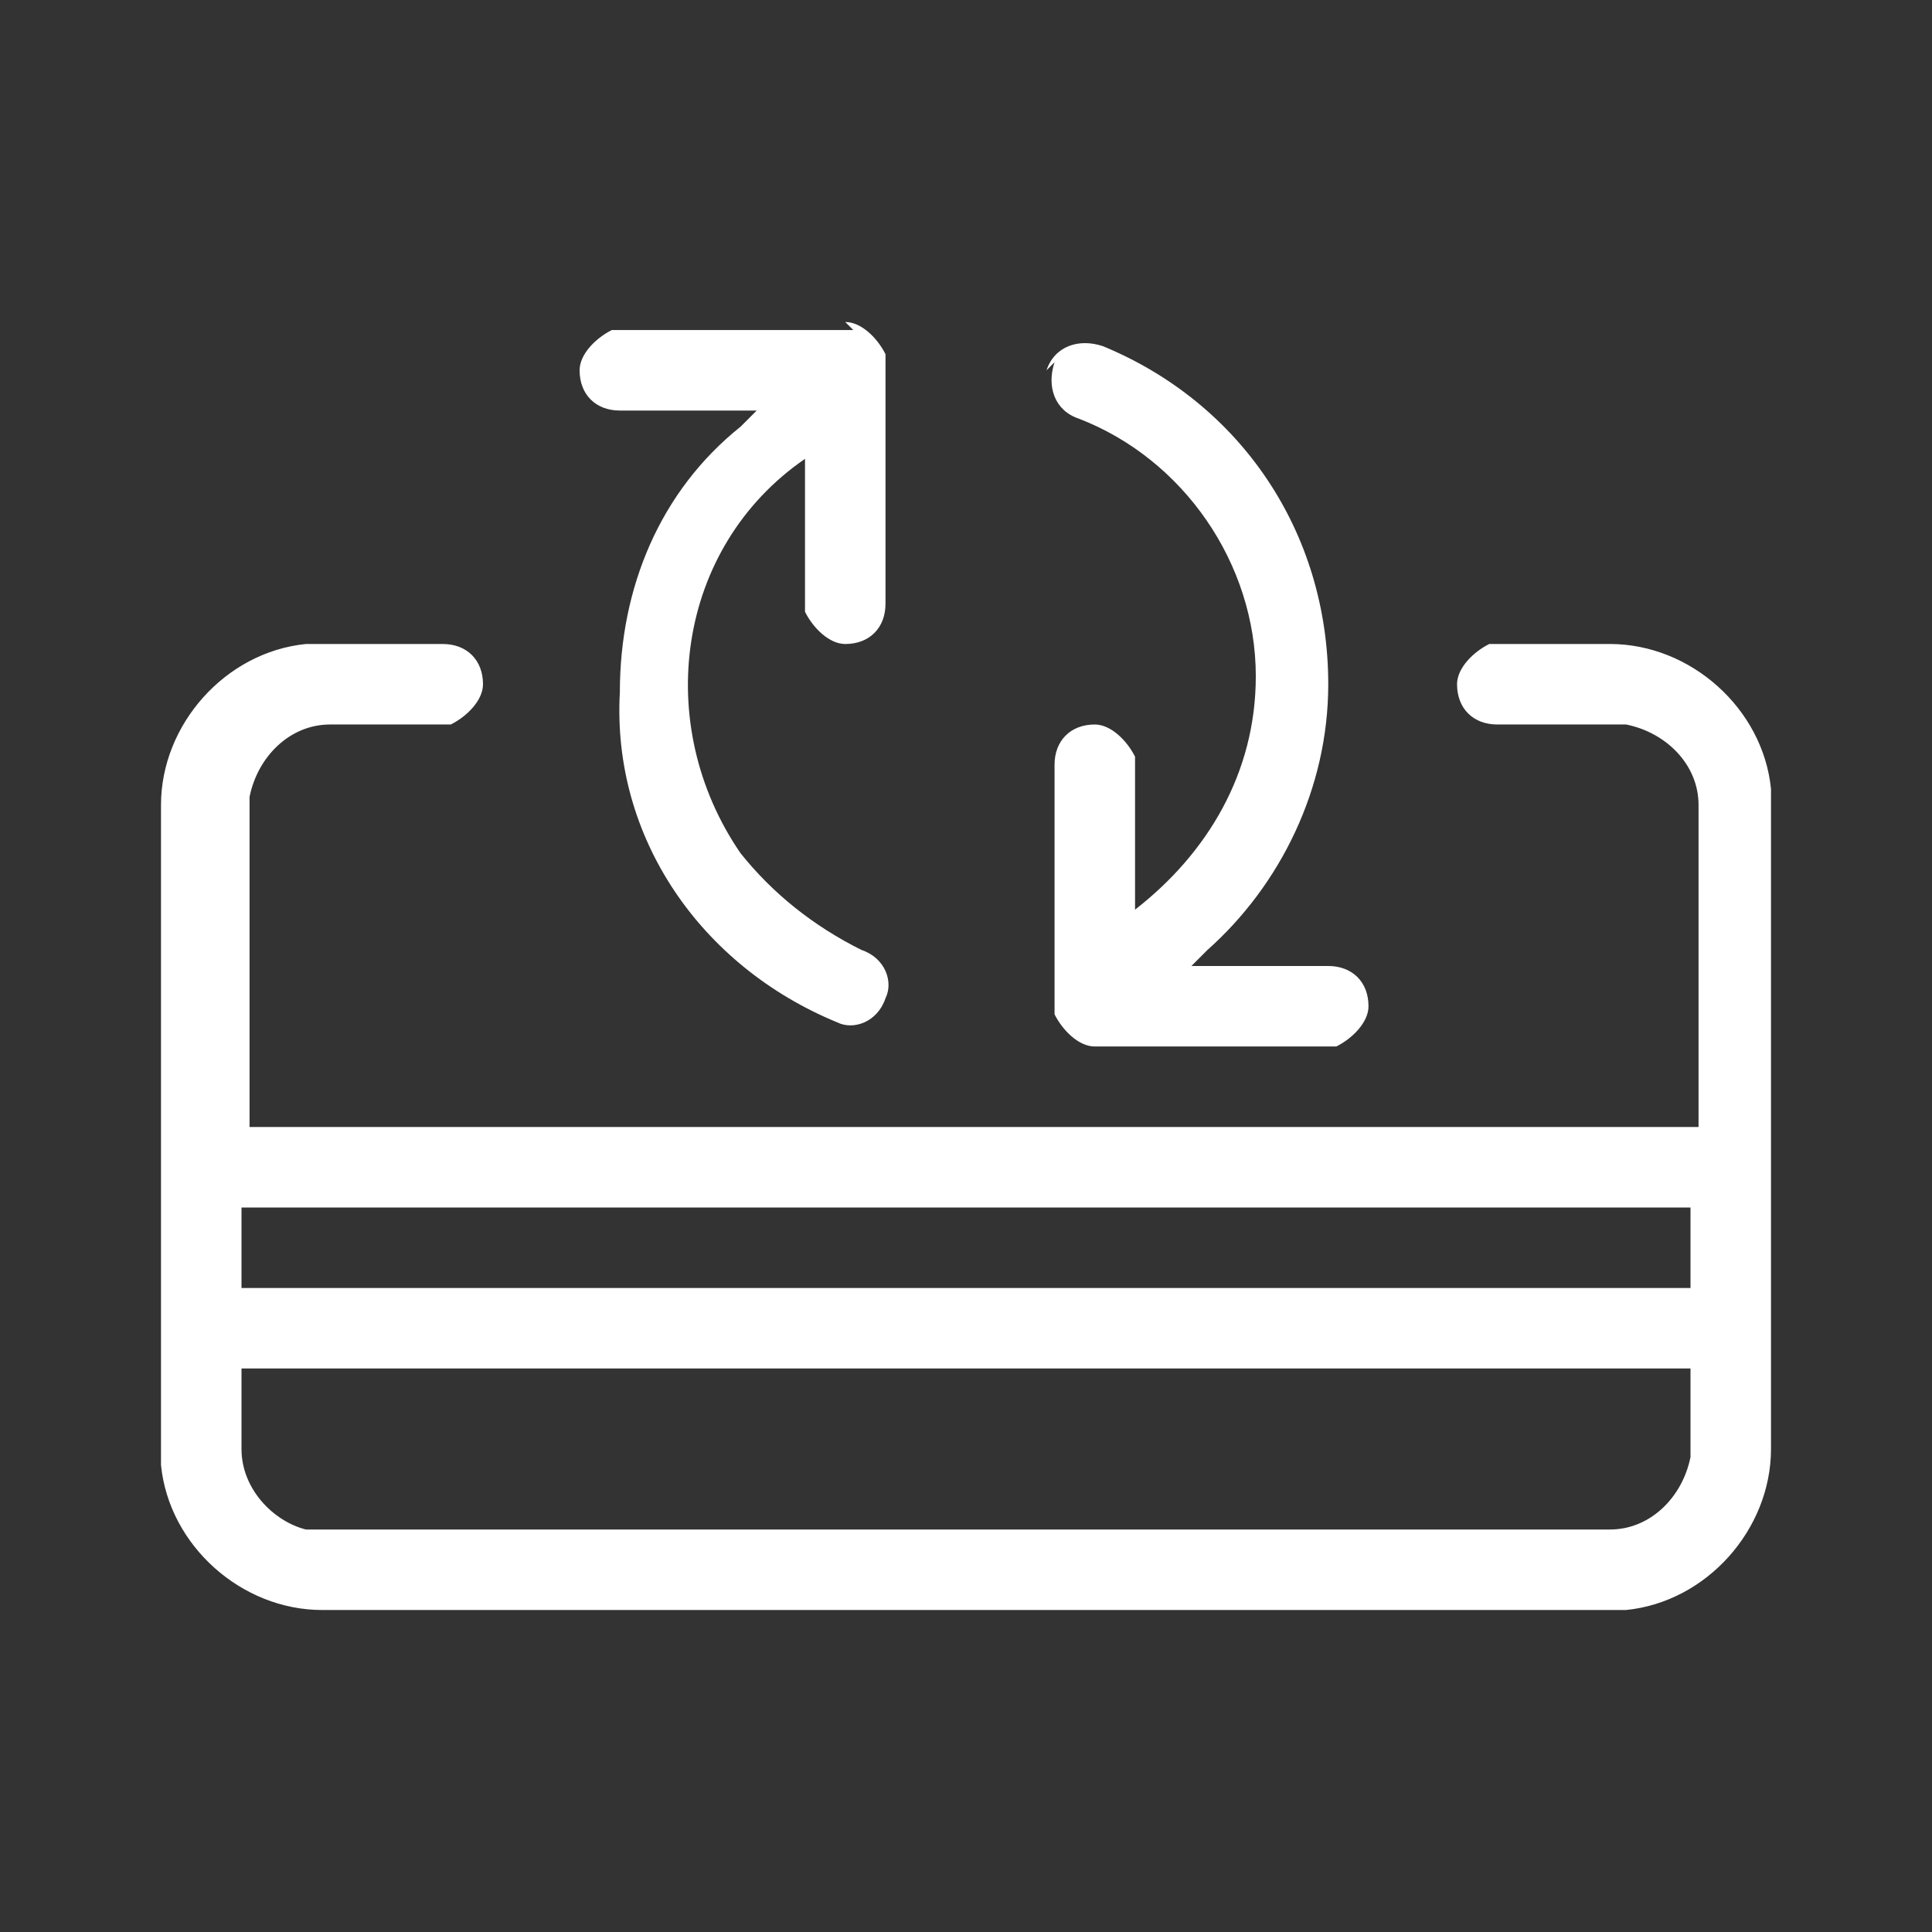 <?xml version="1.0" encoding="UTF-8"?>
<svg id="Capa_1" data-name="Capa 1" xmlns="http://www.w3.org/2000/svg" version="1.1" viewBox="0 0 24 24">
  <rect x="0" y="0" width="24" height="24" fill="#333333" stroke="none"/>
  <defs>
    <style>
      .cls-1 {
        fill: #fff;
        stroke-width: 0px;
      }
    </style>
  </defs>
  <path class="cls-1" d="M5.5,8c.3,0,.5.2.5.5,0,.2-.2.4-.4.5h0s-1.5,0-1.5,0c-.5,0-.9.4-1,.9h0v4.1h18v-4c0-.5-.4-.9-.9-1h-.1s-1.5,0-1.5,0c-.3,0-.5-.2-.5-.5,0-.2.2-.4.4-.5h0s1.5,0,1.5,0c1,0,1.9.8,2,1.8h0v8.2c0,1-.8,1.9-1.8,2h-.1s-16.1,0-16.1,0c-1,0-1.9-.8-2-1.8h0v-8.2c0-1,.8-1.9,1.8-2h.1s1.5,0,1.5,0ZM21,17H3v1c0,.5.4.9.8,1h.1s16.1,0,16.1,0c.5,0,.9-.4,1-.9h0v-1.1ZM21,15H3v1h18v-1ZM13,4.6c.1-.3.4-.4.7-.3,1.7.7,2.8,2.3,2.8,4.2,0,1.3-.6,2.5-1.5,3.3l-.2.2h1.7c.3,0,.5.2.5.5,0,.2-.2.4-.4.5h0s-3,0-3,0c-.2,0-.4-.2-.5-.4h0v-3.1c0-.3.2-.5.5-.5.2,0,.4.2.5.4h0v1.9c.9-.7,1.5-1.7,1.5-2.9,0-1.4-.9-2.7-2.2-3.2-.3-.1-.4-.4-.3-.7,0,0,0,0,0,0ZM10.5,4c.2,0,.4.2.5.4h0v3.1c0,.3-.2.5-.5.5-.2,0-.4-.2-.5-.4h0v-1.9c-1.6,1.1-1.9,3.3-.8,4.9.4.5.9.9,1.5,1.2.3.1.4.4.3.6-.1.3-.4.4-.6.3,0,0,0,0,0,0-1.7-.7-2.8-2.3-2.7-4.1,0-1.3.5-2.5,1.5-3.3l.2-.2h-1.7c-.3,0-.5-.2-.5-.5,0-.2.2-.4.4-.5h0s3,0,3,0Z"/>
</svg>
